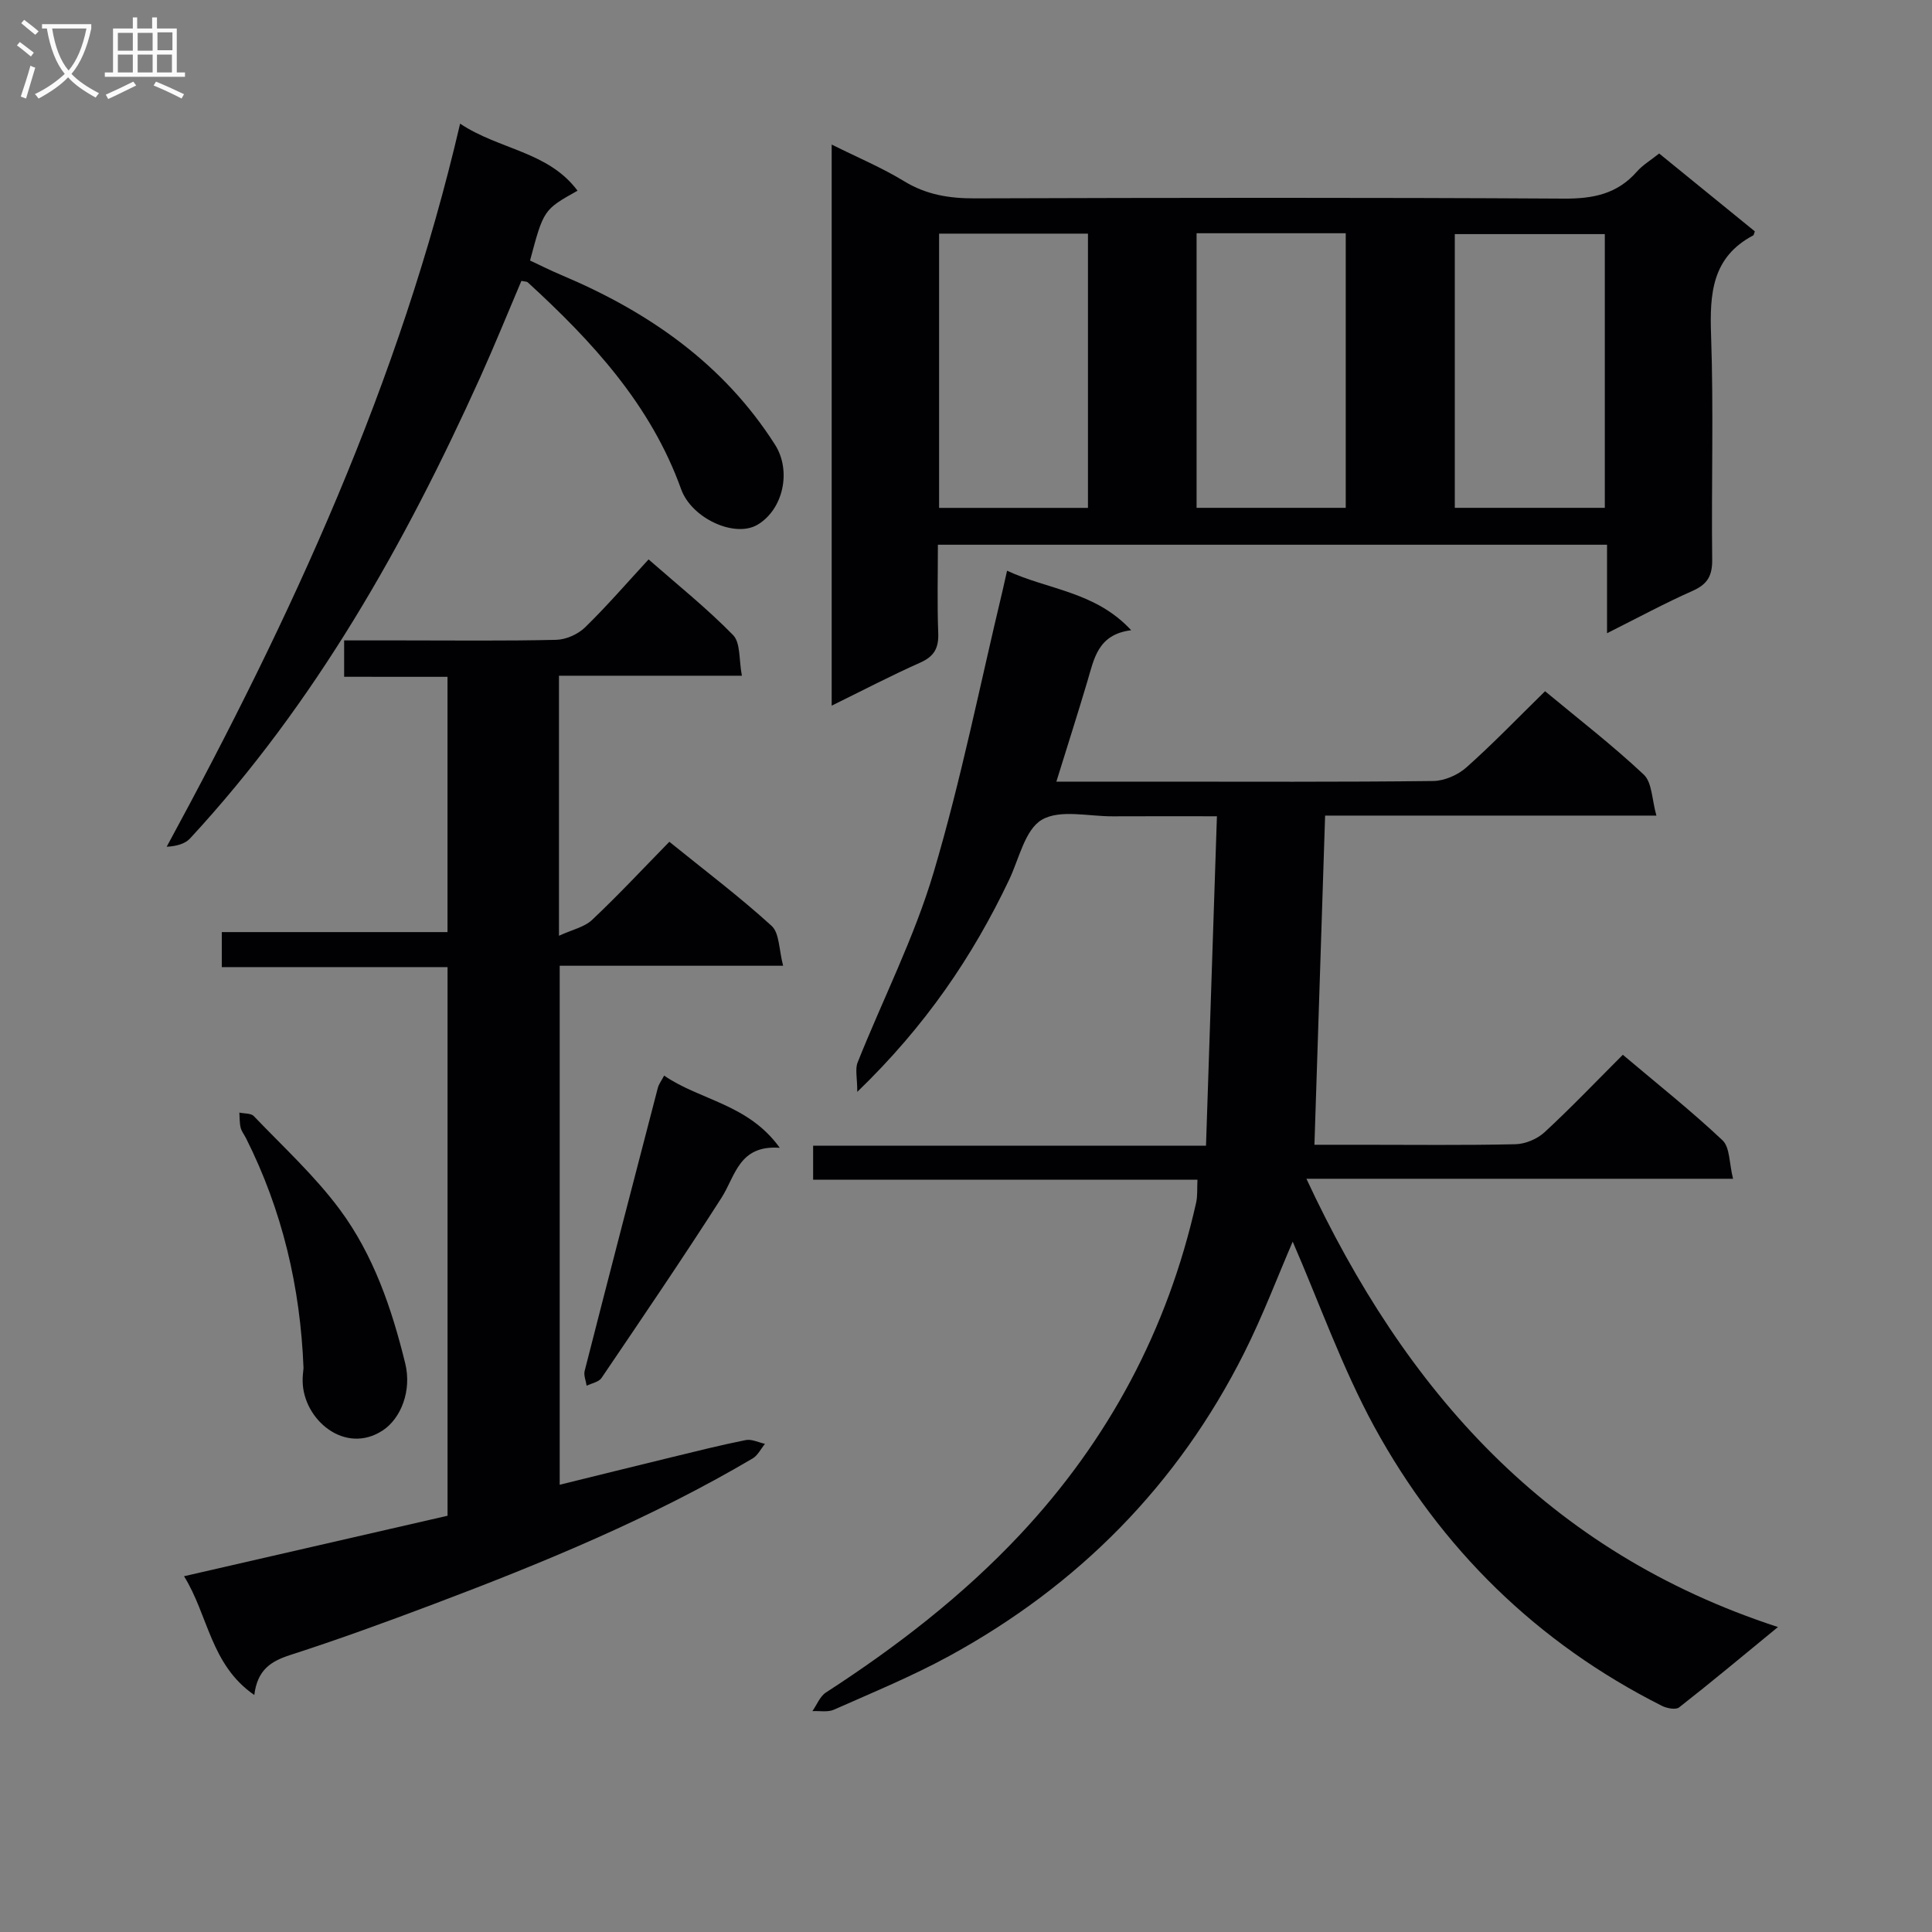 <svg enable-background="new 0 0 400 400" viewBox="0 0 400 400" xmlns="http://www.w3.org/2000/svg"><rect x="0" y="0" width="400" height="400" fill="#808080" stroke="none"/><g fill="#010104"><path d="m267.64 257.07c-3.07 7.1-6.16 15.3-10.07 23.08-13.71 27.27-34.28 48.07-60.99 62.68-7.7 4.21-15.88 7.57-23.92 11.14-1.28.57-2.96.22-4.46.3.92-1.3 1.55-3.04 2.79-3.85 14.58-9.44 28.28-20 40.18-32.68 18.36-19.58 30.6-42.51 36.48-68.76.31-1.39.18-2.89.27-4.73-26.65 0-52.94 0-79.57 0 0-2.44 0-4.5 0-7.04h81.34c.76-22.77 1.5-45.11 2.26-68.21-7.39 0-14.48-.03-21.57.01-4.99.03-10.95-1.49-14.69.72-3.49 2.06-4.7 8.09-6.77 12.44-7.58 15.93-17.35 30.3-31.43 43.89 0-2.9-.48-4.7.07-6.09 5.23-13.11 11.72-25.83 15.72-39.29 5.71-19.2 9.62-38.93 14.3-58.43.26-1.1.5-2.22.92-4.09 8.53 3.97 18.26 4.28 25.7 12.32-6.92.87-7.67 5.9-9.06 10.55-2.02 6.79-4.18 13.53-6.43 20.8h20.04c19.33 0 38.66.1 57.99-.13 2.33-.03 5.11-1.25 6.88-2.83 5.57-4.96 10.75-10.36 16.27-15.76 6.76 5.62 13.89 11.12 20.43 17.26 1.74 1.63 1.68 5.19 2.62 8.49-23.44 0-45.73 0-68.59 0-.74 22.72-1.46 45.07-2.21 68.15h9.64c10.67 0 21.33.13 31.99-.11 2.04-.05 4.49-1.08 6-2.47 5.48-5.06 10.64-10.47 16.22-16.05 7.11 6.01 14.14 11.58 20.64 17.71 1.55 1.46 1.37 4.76 2.18 7.96-29.78 0-58.67 0-88.33 0 20.45 43.92 49.84 77.23 97.63 92.81-7.49 6.15-13.9 11.5-20.47 16.64-.7.54-2.54.19-3.55-.32-25.89-13.04-45.77-32.56-59.58-57.83-6.69-12.31-11.4-25.71-16.87-38.28z"/><path d="m172.19 29.93c5.32 2.65 10.38 4.77 15 7.59s9.38 3.57 14.68 3.55c40.64-.13 81.28-.19 121.92.05 6.04.04 11.04-.95 15.11-5.59 1.18-1.35 2.81-2.31 4.61-3.75 6.64 5.4 13.28 10.81 19.81 16.12-.21.56-.22.78-.32.83-8.58 4.52-9.04 12.09-8.74 20.67.54 15.47.05 30.98.23 46.47.04 3.32-.97 5.09-4.03 6.45-5.74 2.54-11.28 5.54-17.74 8.78 0-6.54 0-12.25 0-18.32-46.33 0-92.03 0-138.54 0 0 6.13-.16 12.21.07 18.28.12 3.08-.81 4.83-3.71 6.12-6.04 2.69-11.92 5.76-18.35 8.92 0-38.83 0-77.18 0-116.17zm53.06 18.44c-10.42 0-20.49 0-30.82 0v56.78h30.82c0-19.19 0-37.94 0-56.78zm22.49 56.77h30.88c0-19.18 0-37.91 0-56.85-10.4 0-20.47 0-30.88 0zm53.46 0h31.06c0-19.18 0-37.92 0-56.67-10.53 0-20.73 0-31.06 0z"/><path d="m71.25 140.12c0-2.67 0-4.75 0-7.53h11.92c10.66 0 21.33.13 31.99-.12 2.03-.05 4.48-1.14 5.95-2.56 4.52-4.4 8.65-9.19 13.17-14.09 6.01 5.27 12.1 10.14 17.5 15.67 1.57 1.61 1.19 5.14 1.82 8.41-13.07 0-25.32 0-37.87 0v53.84c2.72-1.26 5.26-1.78 6.86-3.29 5.43-5.12 10.54-10.6 15.99-16.17 7.4 5.99 14.56 11.39 21.17 17.41 1.65 1.5 1.51 4.97 2.39 8.26-15.95 0-30.88 0-46.26 0v107.45c7.74-1.91 15.38-3.8 23.02-5.66 5.15-1.25 10.3-2.55 15.5-3.59 1.23-.24 2.65.49 3.98.78-.84 1.03-1.49 2.4-2.56 3.03-20.98 12.37-43.41 21.62-66.13 30.19-9.79 3.69-19.62 7.28-29.57 10.49-3.99 1.29-6.82 3.03-7.47 8.29-9.06-6.23-9.51-16.5-14.55-24.59 18.53-4.25 36.44-8.36 54.56-12.52 0-37.89 0-75.46 0-113.59-15.63 0-31.04 0-46.74 0 0-2.61 0-4.67 0-7.25h46.73c0-17.76 0-35.01 0-52.85-7.06-.01-14.12-.01-21.4-.01z"/><path d="m95.26 25.6c8.05 5.39 18.25 5.73 24.31 13.88-7.02 3.94-7.02 3.94-9.83 14.46 2.08.97 4.24 2.06 6.47 3 18.01 7.59 33.53 18.32 44.24 35.11 3.47 5.44 1.71 13.42-3.6 16.58-4.73 2.81-13.67-1.32-15.83-7.35-6.27-17.47-18.41-30.6-31.75-42.82-.2-.19-.61-.15-1.32-.31-2.82 6.63-5.55 13.37-8.54 20-15.62 34.57-34.1 67.36-60.05 95.43-1.06 1.15-2.86 1.62-4.85 1.73 25.85-47.59 48.28-96.1 60.75-149.71z"/><path d="m62.84 283.24c-.66-16.85-4.42-32.68-11.9-47.58-.37-.74-.94-1.43-1.12-2.21-.24-1-.19-2.07-.26-3.1 1.02.23 2.39.1 2.99.73 6.06 6.34 12.62 12.35 17.81 19.35 6.97 9.41 10.76 20.5 13.54 31.86 1.38 5.63-.88 11.39-4.68 13.88-7.83 5.11-16.44-2.27-16.56-10.18-.03-.99.12-1.98.18-2.75z"/><path d="m137.5 222.69c7.48 5.15 17.4 5.85 23.94 14.95-8.47-.62-9.16 5.81-12.08 10.38-8.05 12.57-16.45 24.91-24.82 37.27-.57.85-2.03 1.09-3.08 1.61-.15-1.03-.65-2.15-.41-3.08 4.99-19.55 10.07-39.07 15.15-58.6.19-.75.72-1.42 1.3-2.53z"/></g><path d="m6.4 11.7c-1-.8-1.9-1.6-2.9-2.3l.6-.7c.9.7 1.9 1.4 2.9 2.2zm-2.1 8.3c.7-2.1 1.4-4.2 2-6.4.2.1.6.3 1 .4-.7 2.3-1.3 4.4-1.9 6.4zm3-12.8c-1.1-.9-2.1-1.7-2.9-2.4l.6-.7c1 .8 2 1.5 3 2.4zm1.4-1.3v-.9h10.2v.9c-.9 4.2-2.3 7.3-4.1 9.4 1.3 1.4 3.2 2.7 5.7 4-.2.2-.4.5-.7.9-2.5-1.4-4.4-2.7-5.7-4.2-1.4 1.5-3.5 3-6.1 4.4 0 0 0 0-.1-.1-.3-.4-.5-.7-.7-.8 2.7-1.3 4.7-2.8 6.2-4.2-1.8-2.2-3-5.3-3.7-9.4zm9.2 0h-7.1c.6 3.8 1.7 6.7 3.4 8.7 1.7-2 2.9-4.8 3.7-8.7z" fill="#fbfafa"/><path d="m31.6 3.6h.9v2.3h4.1v9.1h1.7v.9h-16.6v-.9h1.7v-9.1h4.1v-2.3h.9v2.3h3.1v-2.3zm-4 13.3.6.8c-1.9.9-3.8 1.9-5.8 2.8-.2-.3-.3-.6-.5-.9 2-.9 3.9-1.8 5.7-2.7zm-3.2-10.1v3.7h3.1v-3.7zm0 4.5v3.7h3.1v-3.7zm4.1-4.5v3.7h3.1v-3.7zm0 4.5v3.7h3.1v-3.7zm9.1 9.1c-2.1-1.1-4.1-2-5.8-2.7l.5-.8c2.2.9 4.1 1.8 5.8 2.6zm-1.9-13.7h-3.1v3.7h3.1v-3.6zm-3.2 4.6v3.7h3.1v-3.7z" fill="#fbfafa"/></svg>
